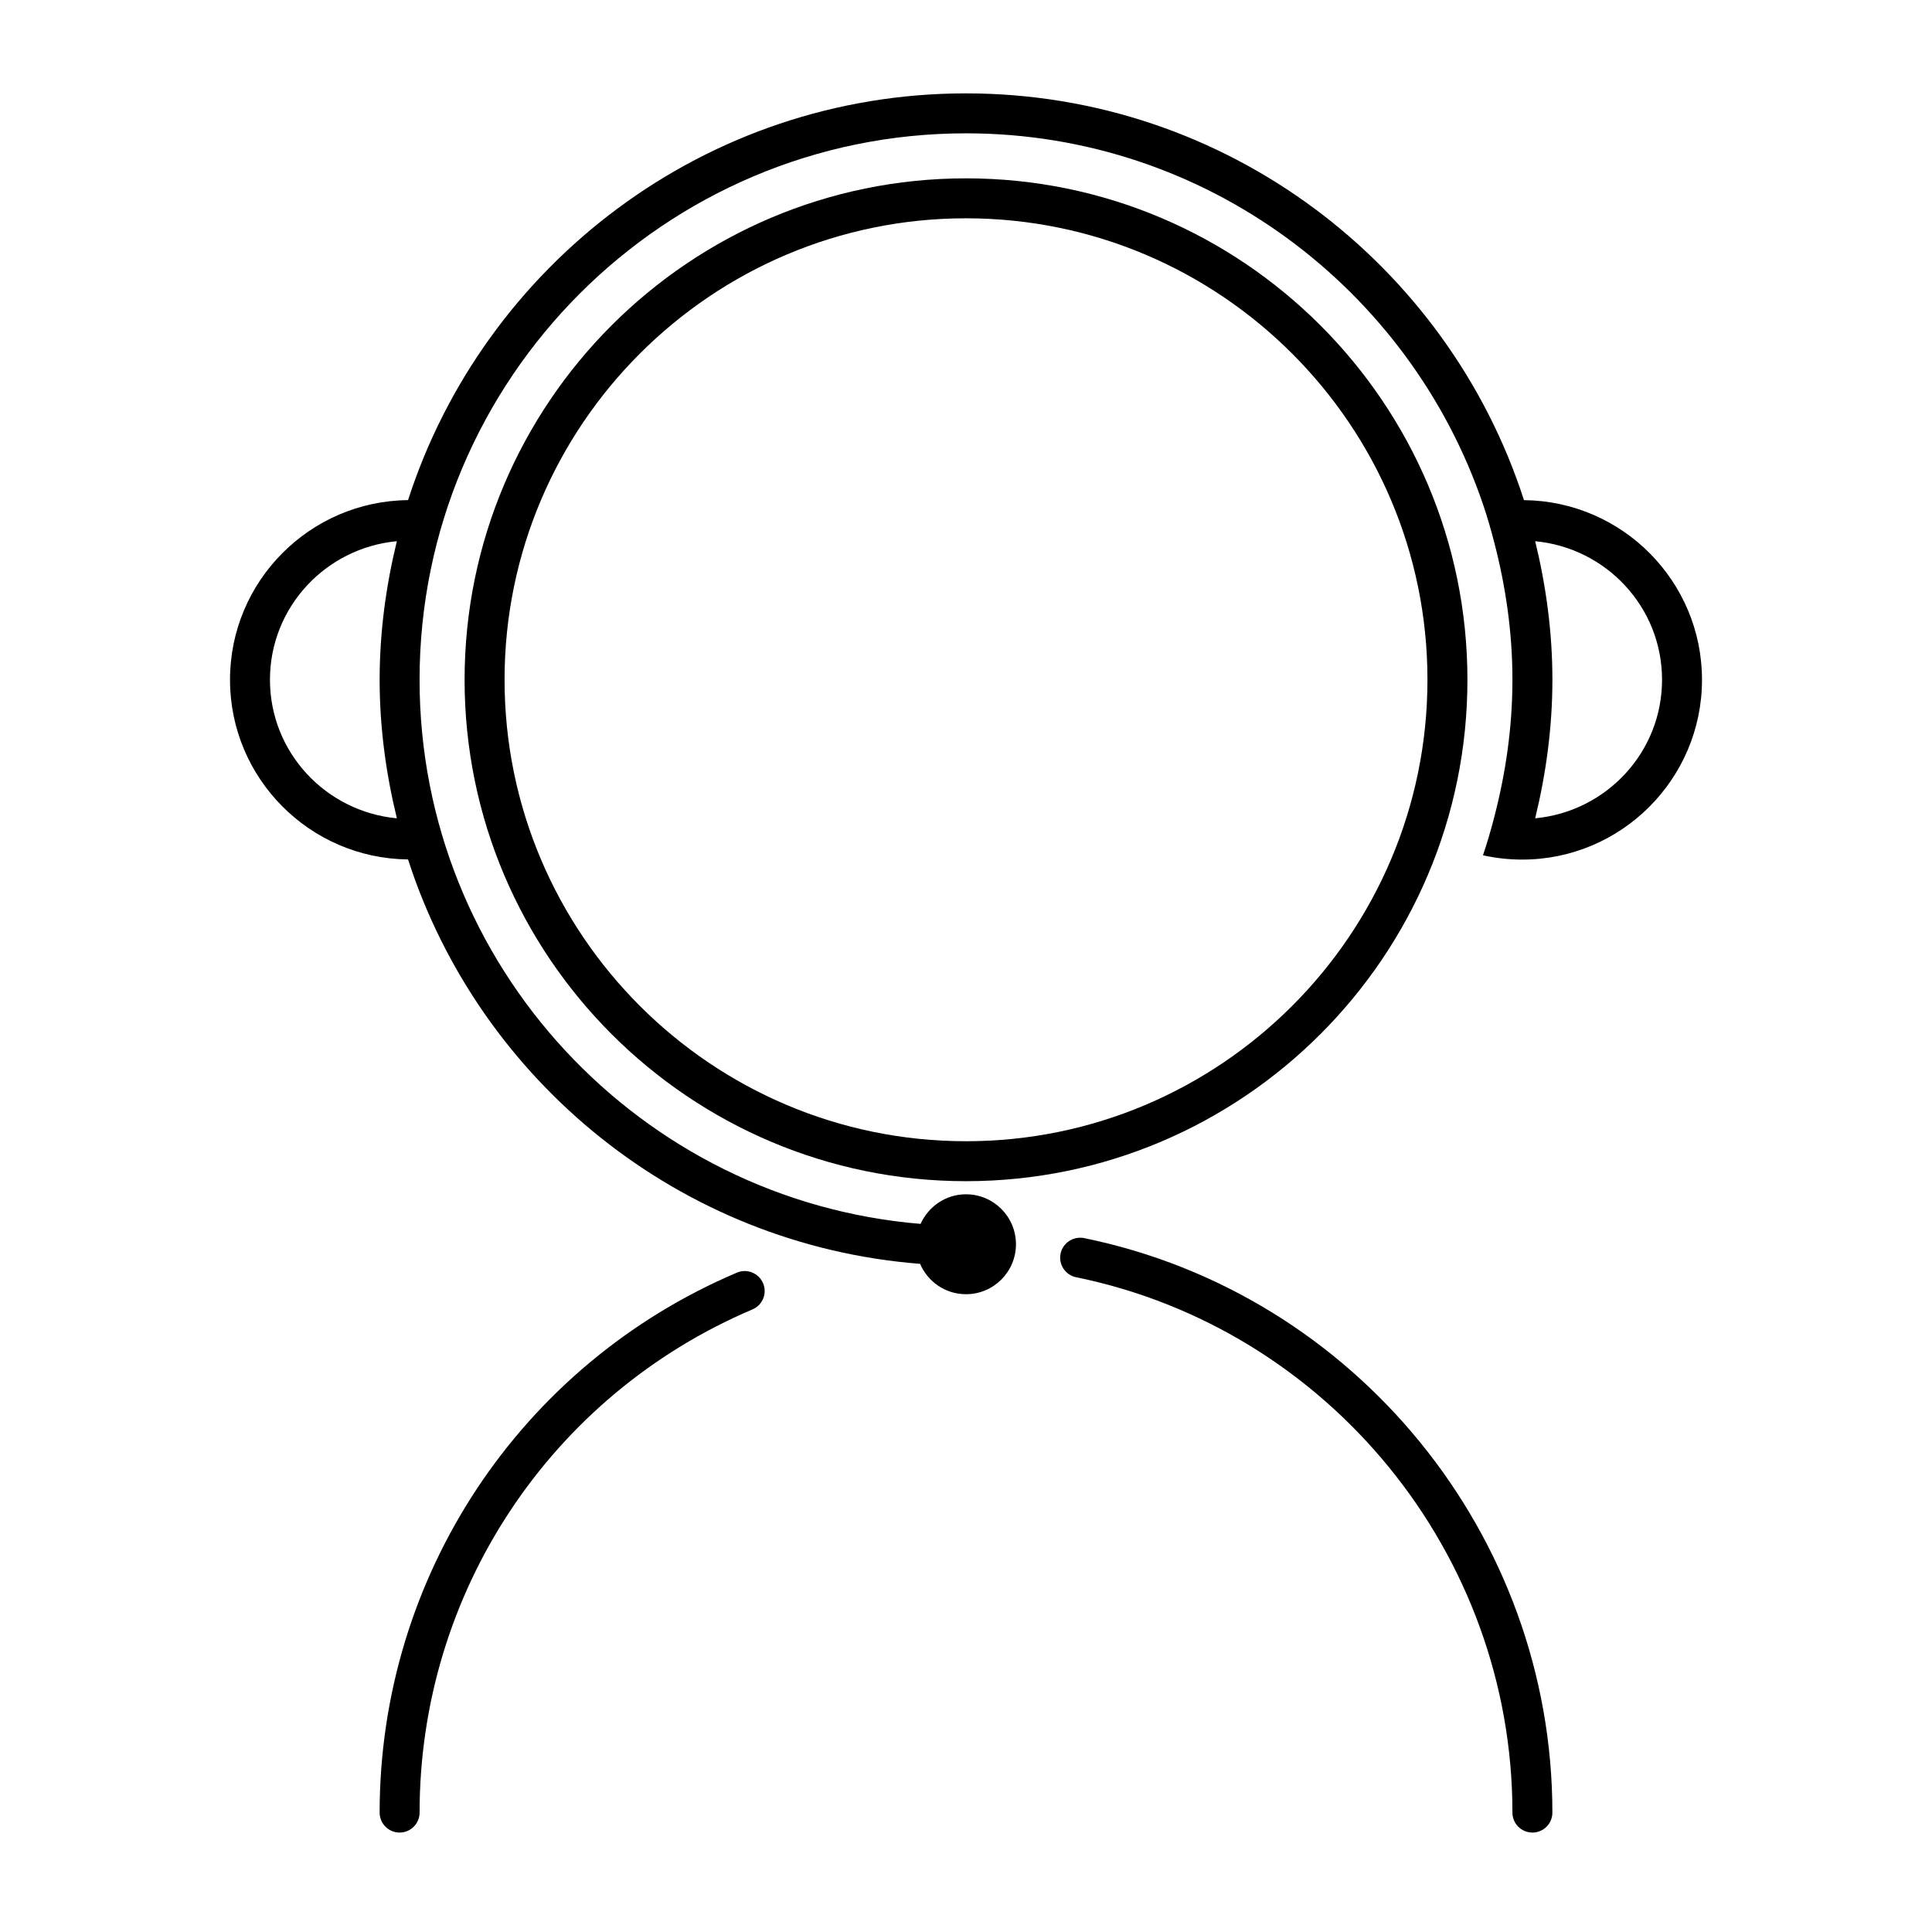 <?xml version="1.0" encoding="UTF-8" standalone="no"?>
<svg
   xmlns:dc="http://purl.org/dc/elements/1.1/"
   xmlns:cc="http://creativecommons.org/ns#"
   xmlns:rdf="http://www.w3.org/1999/02/22-rdf-syntax-ns#"
   xmlns:svg="http://www.w3.org/2000/svg"
   xmlns="http://www.w3.org/2000/svg"
   xmlns:sodipodi="http://sodipodi.sourceforge.net/DTD/sodipodi-0.dtd"
   xmlns:inkscape="http://www.inkscape.org/namespaces/inkscape"
   version="1.1"
   class="support"
   x="0px"
   y="0px"
   style="fill:#000;stroke:#000;"
   width="100px"
   height="100px"
   viewBox="0 0 100 100"
   data-reactid=".4aioes1h90.6.2.0.0.9.0.0.1.1.1"
   id="svg18"
   sodipodi:docname="call_center.svg"
   inkscape:version="1.0.2-2 (e86c870879, 2021-01-15)">
  <defs
     id="defs22" />
  <sodipodi:namedview
     pagecolor="#ffffff"
     bordercolor="#666666"
     borderopacity="1"
     objecttolerance="10"
     gridtolerance="10"
     guidetolerance="10"
     inkscape:pageopacity="0"
     inkscape:pageshadow="2"
     inkscape:window-width="2400"
     inkscape:window-height="1284"
     id="namedview20"
     showgrid="false"
     inkscape:zoom="8.42"
     inkscape:cx="50"
     inkscape:cy="54.750594"
     inkscape:window-x="2391"
     inkscape:window-y="-9"
     inkscape:window-maximized="1"
     inkscape:current-layer="svg18"
     inkscape:document-rotation="0" />
  <g
     data-reactid=".4aioes1h90.6.2.0.0.9.0.0.1.1.1.0"
     id="g16"
     style="stroke-width:0;stroke-miterlimit:4;stroke-dasharray:none">
    <g
       data-reactid=".4aioes1h90.6.2.0.0.9.0.0.1.1.1.0.0"
       id="g4"
       style="stroke-width:0;stroke-miterlimit:4;stroke-dasharray:none">
      <path
         d="M50,61.138c-14.311,0-25.953-11.643-25.953-25.955C24.047,20.873,35.689,9.231,50,9.231s25.954,11.642,25.954,25.953    C75.954,49.495,64.311,61.138,50,61.138z M50,11.299c-13.17,0-23.884,10.714-23.884,23.884C26.116,48.355,36.83,59.07,50,59.07    s23.885-10.715,23.885-23.886C73.885,22.013,63.17,11.299,50,11.299z"
         data-reactid=".4aioes1h90.6.2.0.0.9.0.0.1.1.1.0.0.0"
         id="path2"
         style="stroke-width:0;stroke-miterlimit:4;stroke-dasharray:none" />
    </g>
    <g
       data-reactid=".4aioes1h90.6.2.0.0.9.0.0.1.1.1.0.1"
       id="g8"
       style="stroke-width:0;stroke-miterlimit:4;stroke-dasharray:none">
      <path
         d="M20.684,94.853c-0.572,0-1.034-0.463-1.034-1.034c0-12.204,7.258-23.174,18.491-27.947    c0.519-0.224,1.132,0.021,1.355,0.547c0.224,0.525-0.021,1.132-0.547,1.355c-10.467,4.448-17.231,14.671-17.231,26.044    C21.718,94.39,21.255,94.853,20.684,94.853z"
         data-reactid=".4aioes1h90.6.2.0.0.9.0.0.1.1.1.0.1.0"
         id="path6"
         style="stroke-width:0;stroke-miterlimit:4;stroke-dasharray:none" />
    </g>
    <g
       data-reactid=".4aioes1h90.6.2.0.0.9.0.0.1.1.1.0.2"
       id="g12"
       style="stroke-width:0;stroke-miterlimit:4;stroke-dasharray:none">
      <path
         d="M79.317,94.853c-0.572,0-1.034-0.463-1.034-1.034c0-13.377-9.497-25.031-22.582-27.709    c-0.56-0.114-0.921-0.661-0.806-1.22c0.114-0.56,0.666-0.916,1.22-0.806c14.043,2.873,24.236,15.379,24.236,29.735    C80.351,94.39,79.889,94.853,79.317,94.853z"
         data-reactid=".4aioes1h90.6.2.0.0.9.0.0.1.1.1.0.2.0"
         id="path10"
         style="stroke-width:0;stroke-miterlimit:4;stroke-dasharray:none" />
    </g>
    <path
       d="M78.881,25.887C74.944,13.688,63.492,4.833,50,4.833c-13.492,0-24.943,8.854-28.88,21.053   c-5.089,0.052-9.215,4.198-9.215,9.299c0,5.101,4.126,9.248,9.215,9.299c3.703,11.473,14.059,19.961,26.503,20.932   c0.395,0.924,1.31,1.572,2.377,1.572c1.428,0,2.586-1.158,2.586-2.586c0-1.428-1.158-2.586-2.586-2.586   c-1.051,0-1.946,0.633-2.351,1.532c-14.496-1.201-25.932-13.363-25.932-28.165C21.718,19.589,34.406,6.901,50,6.901   c12.42,0,22.972,8.058,26.764,19.213c0.22,0.648,0.409,1.308,0.582,1.976c0.59,2.272,0.937,4.64,0.937,7.094   c0,2.454-0.347,4.822-0.937,7.094c-0.175,0.673-0.365,1.337-0.587,1.989c0.008,0.002,0.016,0.006,0.025,0.008   c0.646,0.142,1.316,0.217,2.004,0.217c5.132,0,9.307-4.175,9.307-9.307C88.095,30.085,83.969,25.938,78.881,25.887z M13.973,35.184   c0-3.761,2.895-6.827,6.568-7.172c-0.561,2.304-0.891,4.697-0.891,7.171c0,2.475,0.33,4.868,0.892,7.173   C16.868,42.011,13.973,38.946,13.973,35.184z M79.46,42.355c0.561-2.304,0.892-4.697,0.892-7.172c0-2.474-0.33-4.866-0.891-7.17   c3.672,0.345,6.566,3.409,6.566,7.171C86.027,38.946,83.133,42.01,79.46,42.355z"
       data-reactid=".4aioes1h90.6.2.0.0.9.0.0.1.1.1.0.3"
       id="path14"
       style="stroke-width:0;stroke-miterlimit:4;stroke-dasharray:none" />
  </g>
</svg>
